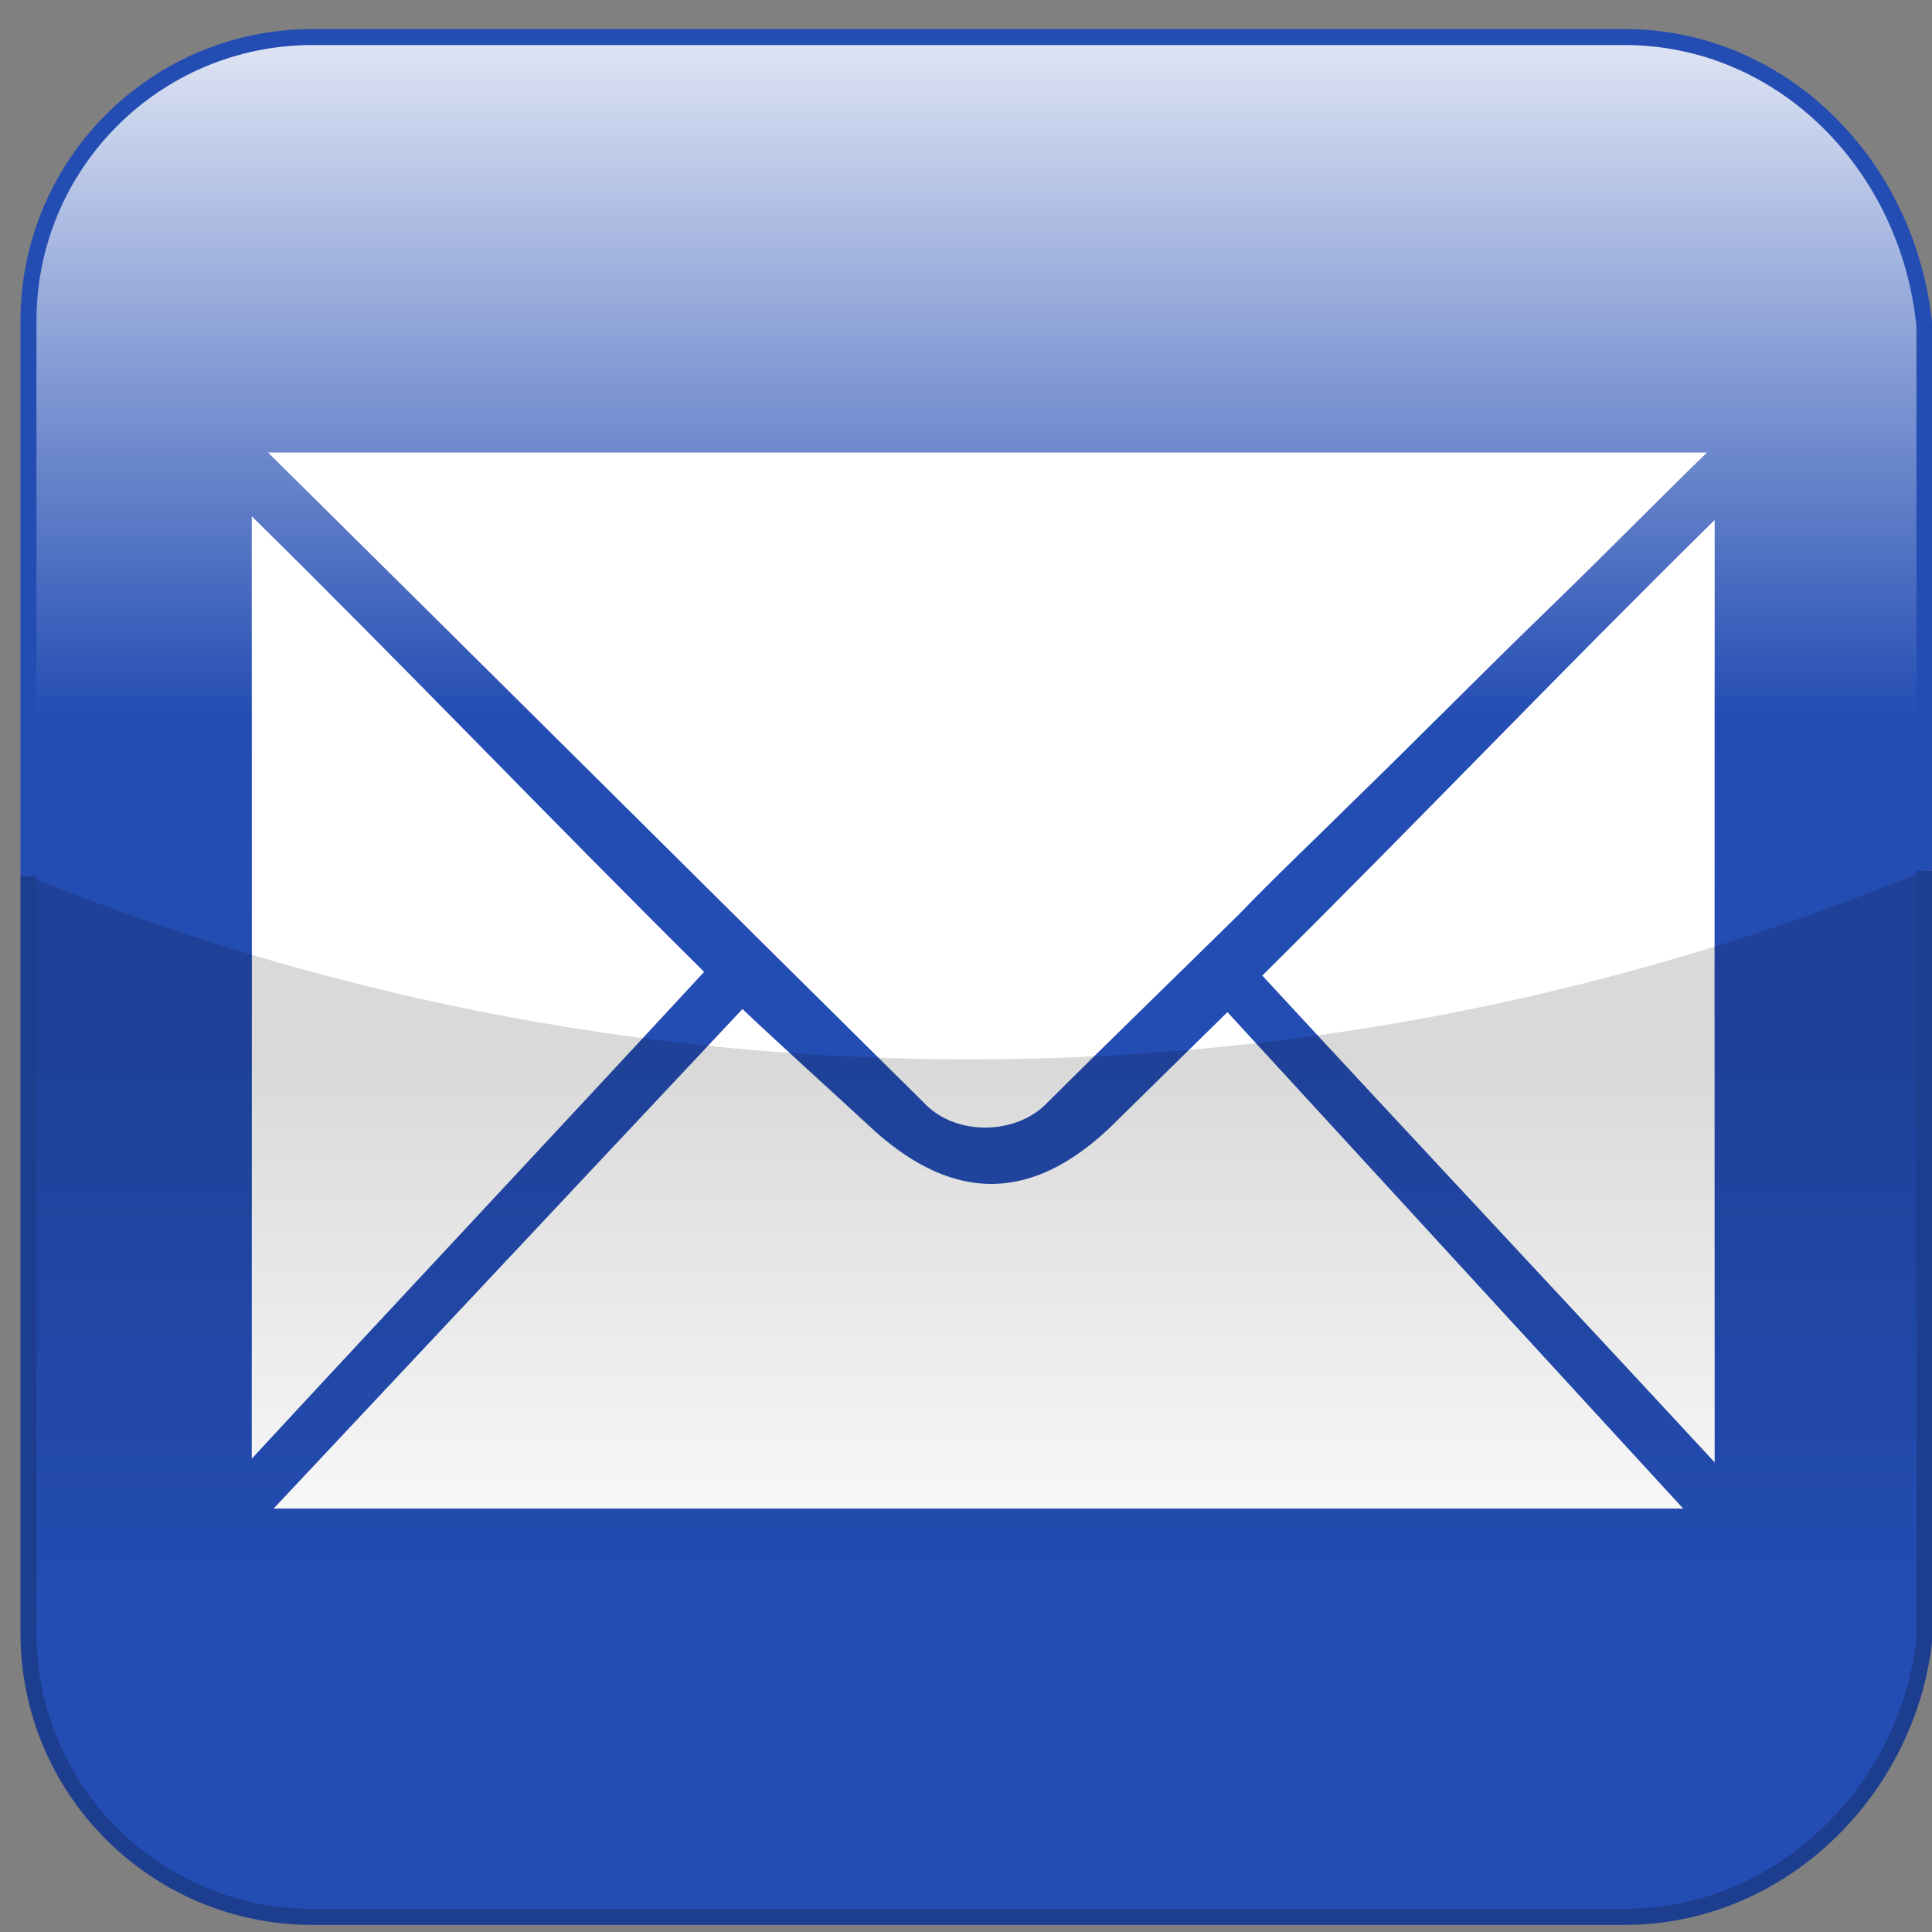<?xml version="1.0" encoding="utf-8"?>
<!-- Generator: Adobe Illustrator 15.1.0, SVG Export Plug-In . SVG Version: 6.00 Build 0)  -->
<!DOCTYPE svg PUBLIC "-//W3C//DTD SVG 1.1//EN" "http://www.w3.org/Graphics/SVG/1.1/DTD/svg11.dtd">
<svg version="1.1"
	 id="svg2" inkscape:output_extension="org.inkscape.output.svg.inkscape" sodipodi:version="0.32" inkscape:version="0.47 r22583" sodipodi:docname="facebook.svg" xmlns:inkscape="http://www.inkscape.org/namespaces/inkscape" xmlns:sodipodi="http://sodipodi.sourceforge.net/DTD/sodipodi-0.dtd" xmlns:svg="http://www.w3.org/2000/svg" xmlns:rdf="http://www.w3.org/1999/02/22-rdf-syntax-ns#" xmlns:cc="http://creativecommons.org/ns#" xmlns:dc="http://purl.org/dc/elements/1.1/"
	 xmlns="http://www.w3.org/2000/svg" xmlns:xlink="http://www.w3.org/1999/xlink" x="0px" y="0px" width="256px" height="256px"
	 viewBox="0 0 256 256" enable-background="new 0 0 256 256" xml:space="preserve">
<rect x="0" y="0" width="256" height="256" fill="#808080" stroke="none"/>
<title  id="title2910">facebook web</title>
<path id="rect1942_1_" inkscape:export-filename="C:\Documents and Settings\Molumen\Desktop\path3511111.png" inkscape:export-ydpi="7.7063322" inkscape:export-xdpi="7.7063322" fill="#244DB3" d="
	M215.265,4.912H41.388c-20.775,0-37.616,16.842-37.616,37.617v173.856C3.771,237.159,20.613,254,41.388,254h173.875
	c20.78,0,37.616-16.841,39.736-36.908V43.237C252.88,21.755,236.038,4.912,215.265,4.912z"/>
<linearGradient id="SVGID_1_" gradientUnits="userSpaceOnUse" x1="-140.625" y1="-1441.214" x2="-140.625" y2="-1576.501" gradientTransform="matrix(1 0 0 -1 270.01 -1435.6)">
	<stop  offset="0" style="stop-color:#FFFFFF;stop-opacity:0.85"/>
	<stop  offset="0.66" style="stop-color:#FFFFFF;stop-opacity:0"/>
</linearGradient>
<path fill="url(#SVGID_1_)" d="M215.265,4.912H41.388c-20.775,0-37.616,16.843-37.616,37.617v73.573
	c38.51,15.636,80.609,24.27,124.731,24.27c44.798,0,87.511-8.898,126.496-24.991V43.237C252.88,21.755,236.038,4.912,215.265,4.912z
	"/>
<path fill="none" stroke="#244DB3" stroke-width="2.12" stroke-miterlimit="10" d="M254.999,115.381V43.237
	c-2.119-21.482-18.961-38.325-39.734-38.325H41.387c-20.775,0-37.615,16.843-37.615,37.617v73.573"/>
<g id="g3088-2" transform="matrix(0.876,0,0,0.876,2209.97,1216.771)">
	<path id="path3003-8-4" fill="#FFFFFF" d="M-2482.25-1320.56c72.551-0.006,145.1-0.006,217.65,0
		c-8.129,7.926-16.068,16.026-24.235,23.916c-9.95,9.636-19.645,19.509-29.591,29.154c-5.652,5.619-11.48,11.075-16.996,16.826
		c-9.882,9.712-19.838,19.357-29.65,29.131c-4.989,4.311-13.564,4.151-18.072-0.772
		C-2416.222-1255.015-2449.174-1287.844-2482.25-1320.56z"/>
	<path id="path3007-8-5" fill="#FFFFFF" d="M-2484.716-1168.364c0.023-47.519,0.024-95.036-0.001-142.553
		c23.883,23.526,44.621,45.319,68.427,68.917C-2439.333-1217.058-2462.042-1192.882-2484.716-1168.364z"/>
	<path id="path3007-8-2-5" fill="#FFFFFF" d="M-2263.433-1167.803c-0.021-47.517-0.023-95.035,0-142.552
		c-23.883,23.526-44.62,45.319-68.428,68.917C-2308.816-1216.497-2286.107-1192.32-2263.433-1167.803z"/>
	<path id="path3015-4-4" fill="#FFFFFF" d="M-2481.406-1160.823l70.917-75.555c5.072,4.845,14.935,13.737,20.074,18.517
		c12.067,10.746,23.683,10.588,35.448-0.525c4.682-4.593,13.142-12.936,17.833-17.524l68.936,75.087
		C-2340.267-1160.819-2409.336-1160.821-2481.406-1160.823z"/>
</g>
<g>
	
		<linearGradient id="SVGID_2_" gradientUnits="userSpaceOnUse" x1="-140.624" y1="-1575.658" x2="-140.624" y2="-1689.62" gradientTransform="matrix(1 0 0 -1 270.01 -1435.6)">
		<stop  offset="0" style="stop-color:#000000;stop-opacity:0.15"/>
		<stop  offset="0.663" style="stop-color:#000000;stop-opacity:0"/>
	</linearGradient>
	<path fill="url(#SVGID_2_)" d="M3.772,116.102v100.281c0,20.776,16.841,37.616,37.616,37.616h173.875
		c20.78,0,37.617-16.842,39.737-36.909V115.381c-38.986,16.092-81.699,24.991-126.497,24.991
		C84.381,140.373,42.28,131.738,3.772,116.102z"/>
</g>
<g>
	<g>
		<g>
			<g>
				<path fill="none" stroke="#1D3D8F" stroke-width="2.12" stroke-miterlimit="10" d="M3.772,116.102v100.281
					c0,20.776,16.841,37.616,37.615,37.616h173.876c20.78,0,37.616-16.842,39.736-36.909V115.381"/>
			</g>
		</g>
	</g>
</g>
</svg>
